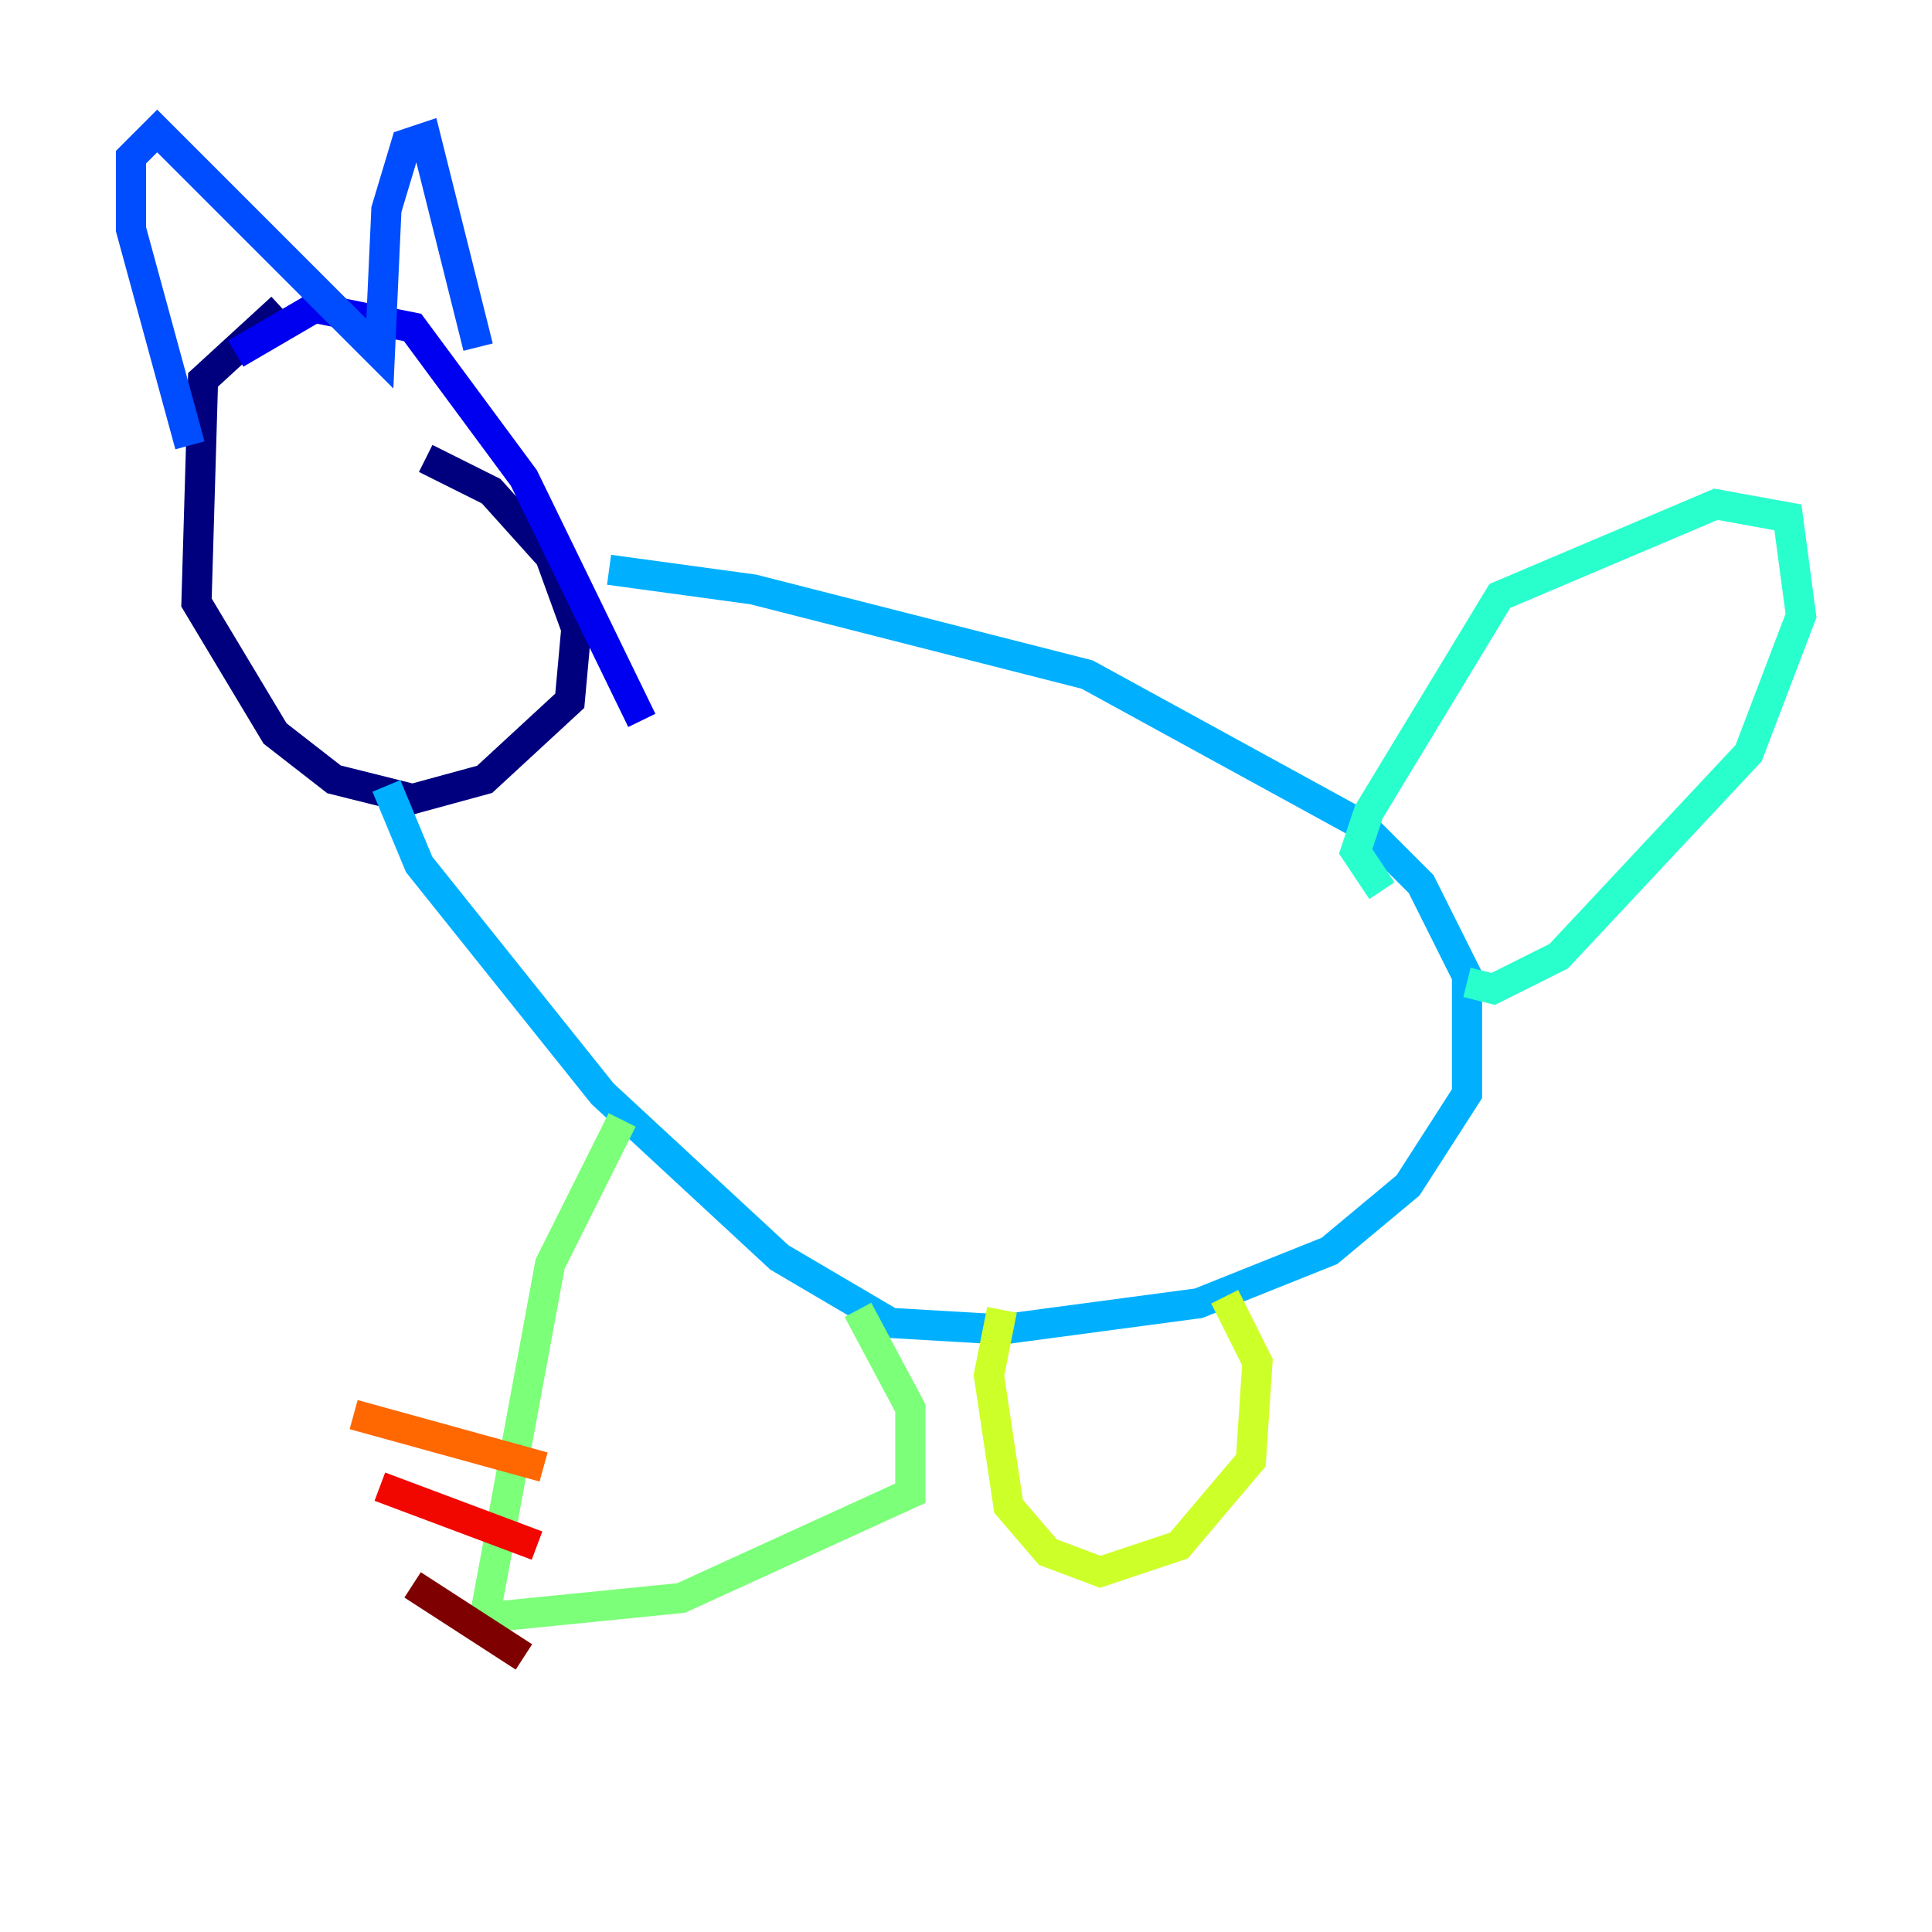 <?xml version="1.0" encoding="utf-8" ?>
<svg baseProfile="tiny" height="128" version="1.2" viewBox="0,0,128,128" width="128" xmlns="http://www.w3.org/2000/svg" xmlns:ev="http://www.w3.org/2001/xml-events" xmlns:xlink="http://www.w3.org/1999/xlink"><defs /><polyline fill="none" points="18.658,20.393 13.451,25.166 13.017,39.919 18.224,48.597 22.129,51.634 27.336,52.936 32.108,51.634 37.749,46.427 38.183,41.654 36.447,36.881 32.542,32.542 28.203,30.373" stroke="#00007f" stroke-width="2" /><polyline fill="none" points="42.522,47.729 34.712,31.675 27.336,21.695 20.827,20.393 15.62,23.43" stroke="#0000f1" stroke-width="2" /><polyline fill="none" points="12.583,29.505 8.678,15.186 8.678,10.414 10.414,8.678 25.166,23.43 25.6,13.885 26.902,9.546 28.203,9.112 31.675,22.997" stroke="#004cff" stroke-width="2" /><polyline fill="none" points="25.6,52.068 27.77,57.275 39.919,72.461 51.634,83.308 59.01,87.647 66.386,88.081 79.403,86.346 88.081,82.875 93.288,78.536 97.193,72.461 97.193,64.651 94.156,58.576 90.251,54.671 72.027,44.691 49.898,39.051 40.352,37.749" stroke="#00b0ff" stroke-width="2" /><polyline fill="none" points="91.552,59.01 89.817,56.407 90.685,53.803 99.363,39.485 113.681,33.41 118.454,34.278 119.322,40.786 115.851,49.898 103.268,63.349 98.929,65.519 97.193,65.085" stroke="#29ffcd" stroke-width="2" /><polyline fill="none" points="41.22,74.197 36.447,83.742 32.108,107.173 45.125,105.871 60.312,98.929 60.312,93.288 56.841,86.78" stroke="#7cff79" stroke-width="2" /><polyline fill="none" points="66.386,86.78 65.519,91.119 66.82,99.797 69.424,102.834 72.895,104.136 78.102,102.4 82.875,96.759 83.308,90.251 81.139,85.912" stroke="#cdff29" stroke-width="2" /><polyline fill="none" points="36.014,97.193 36.014,97.193" stroke="#ffc400" stroke-width="2" /><polyline fill="none" points="36.014,97.193 23.43,93.722" stroke="#ff6700" stroke-width="2" /><polyline fill="none" points="35.58,102.4 25.166,98.495" stroke="#f10700" stroke-width="2" /><polyline fill="none" points="34.712,109.776 27.336,105.003" stroke="#7f0000" stroke-width="2" /></svg>